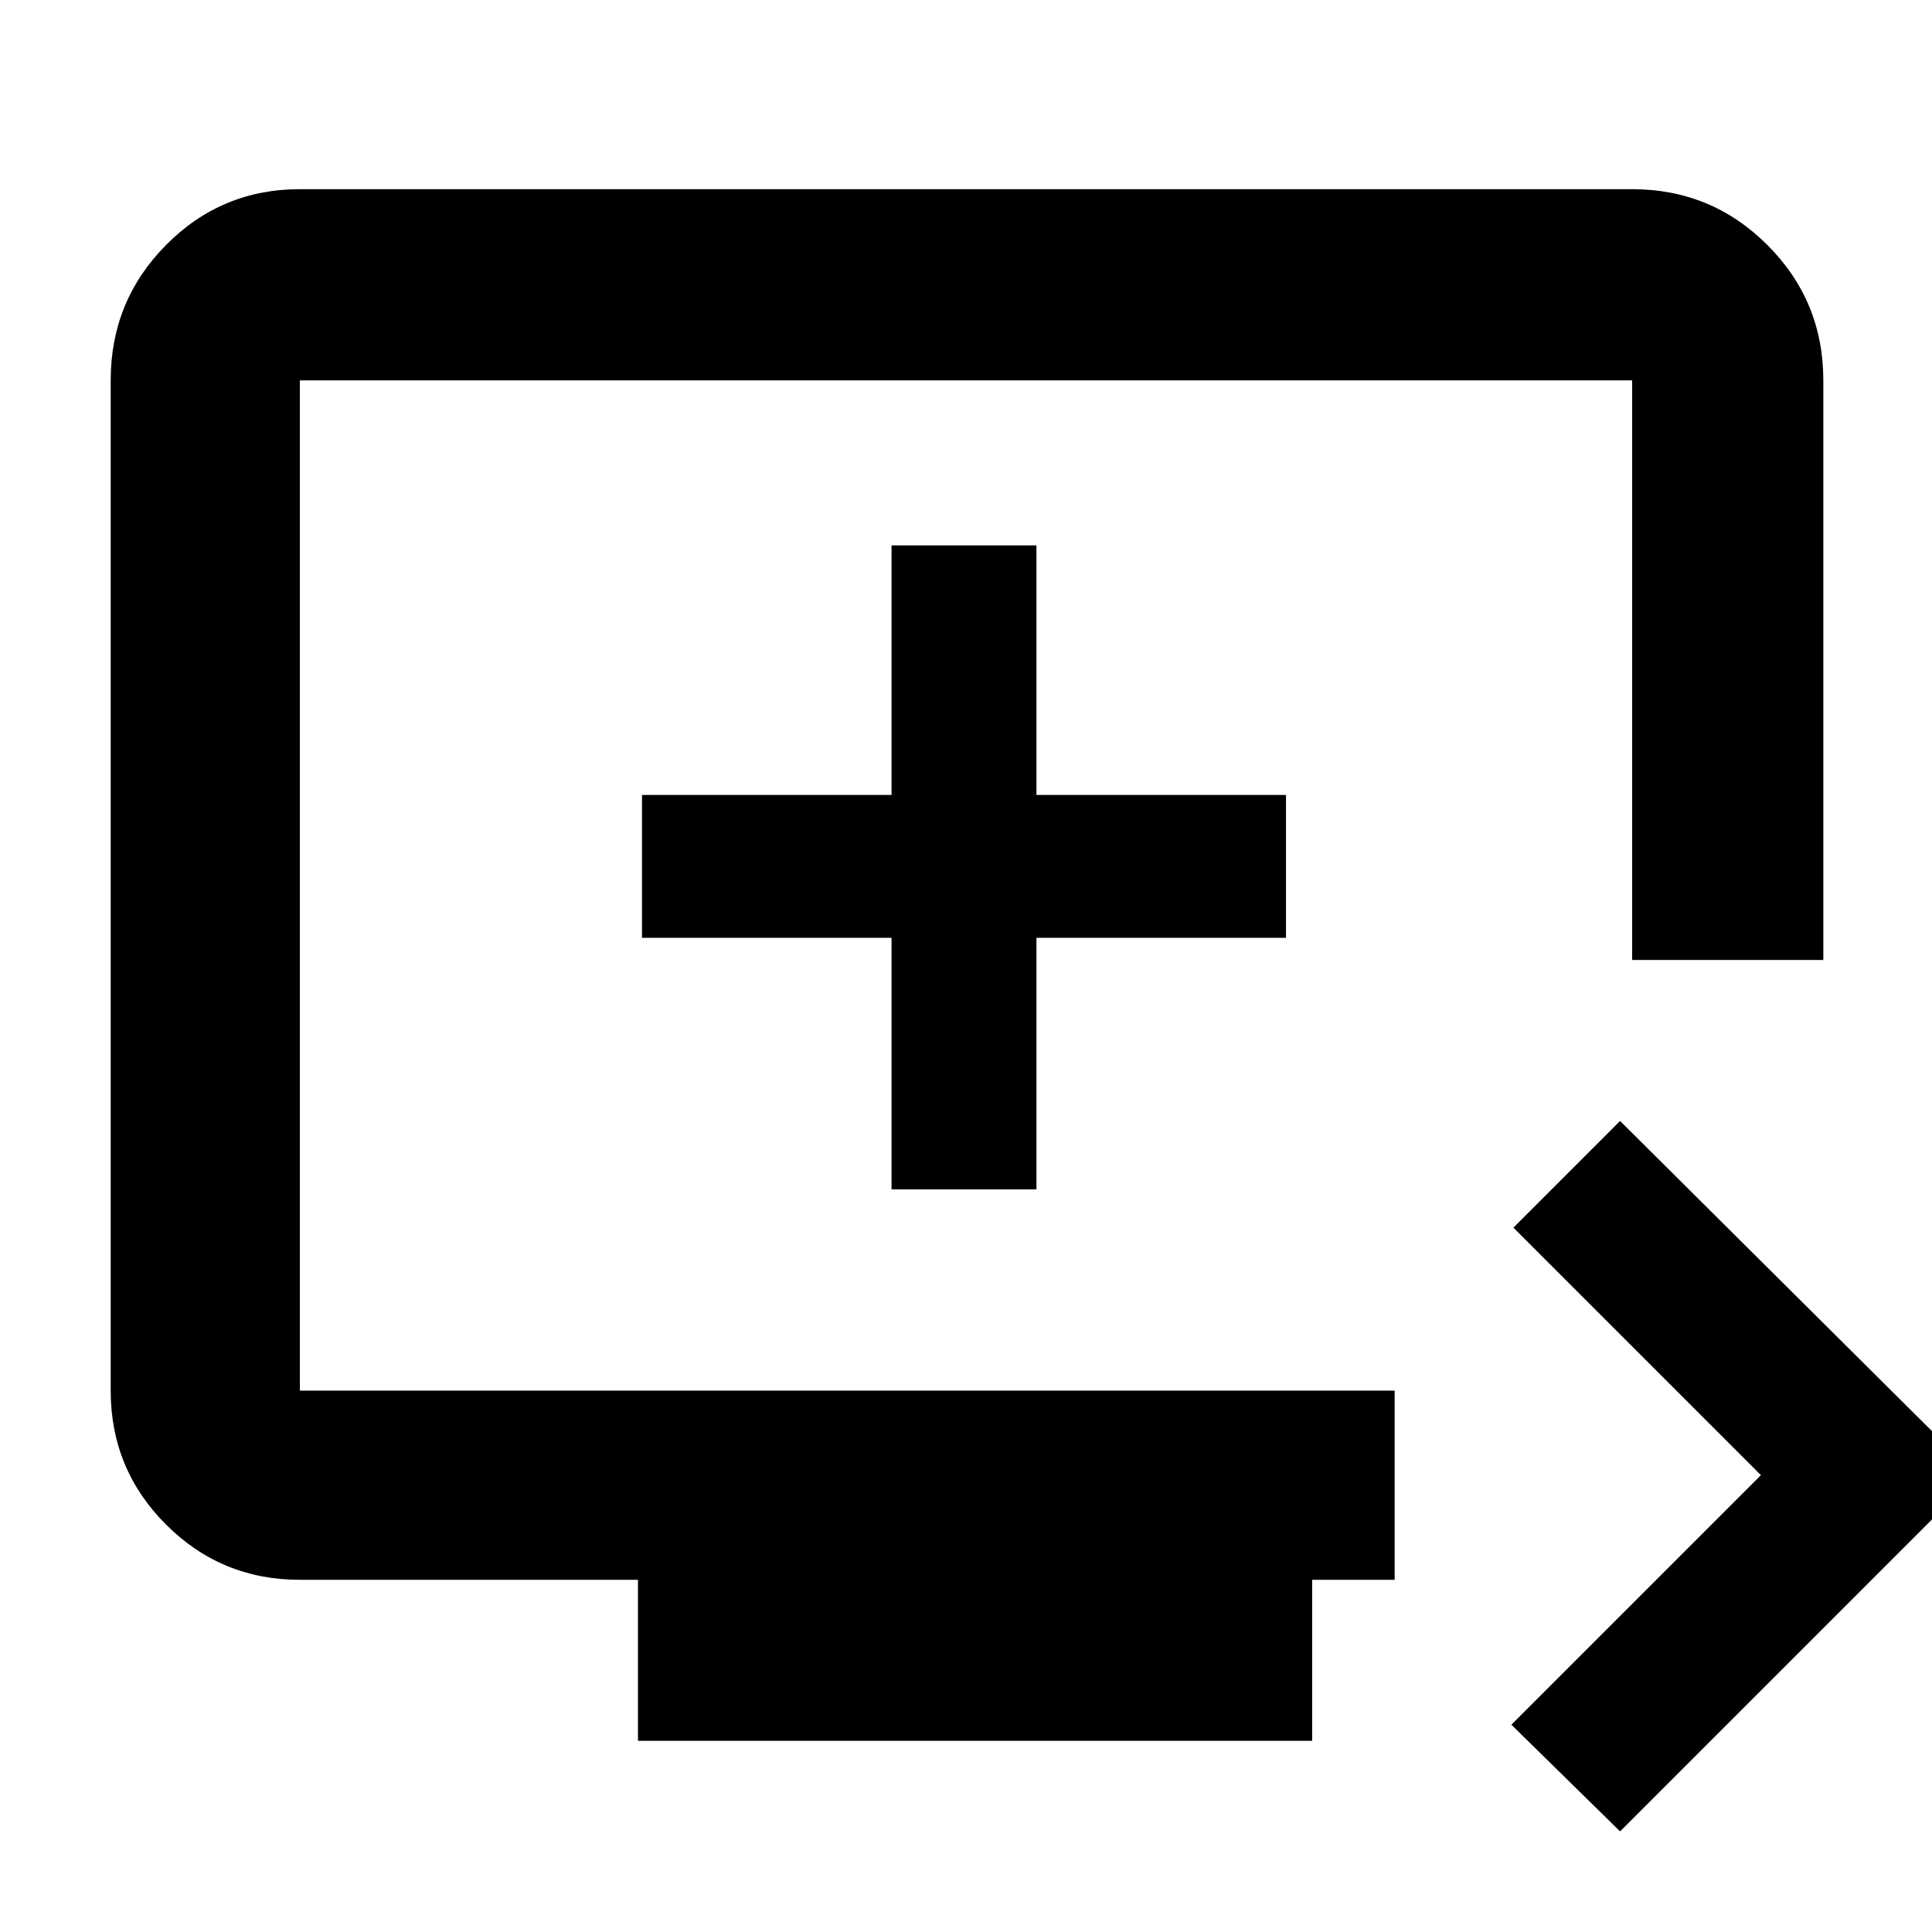 <svg xmlns="http://www.w3.org/2000/svg" height="48" viewBox="0 -960 960 960" width="48"><path d="m805-50-54-53 124-124-123-123 53-53 177 176L805-50ZM317-95v-80H149q-39.05 0-66.53-27.48Q55-229.95 55-269v-502q0-39.46 27.47-67.23Q109.95-866 149-866h662q39.46 0 67.23 27.77Q906-810.46 906-771v288h-95v-288H149v502h544v94h-41v80H317Zm126-274h72v-125h124v-71H515v-124h-72v124H319v71h124v125ZM149-269v-502 502Z"/></svg>